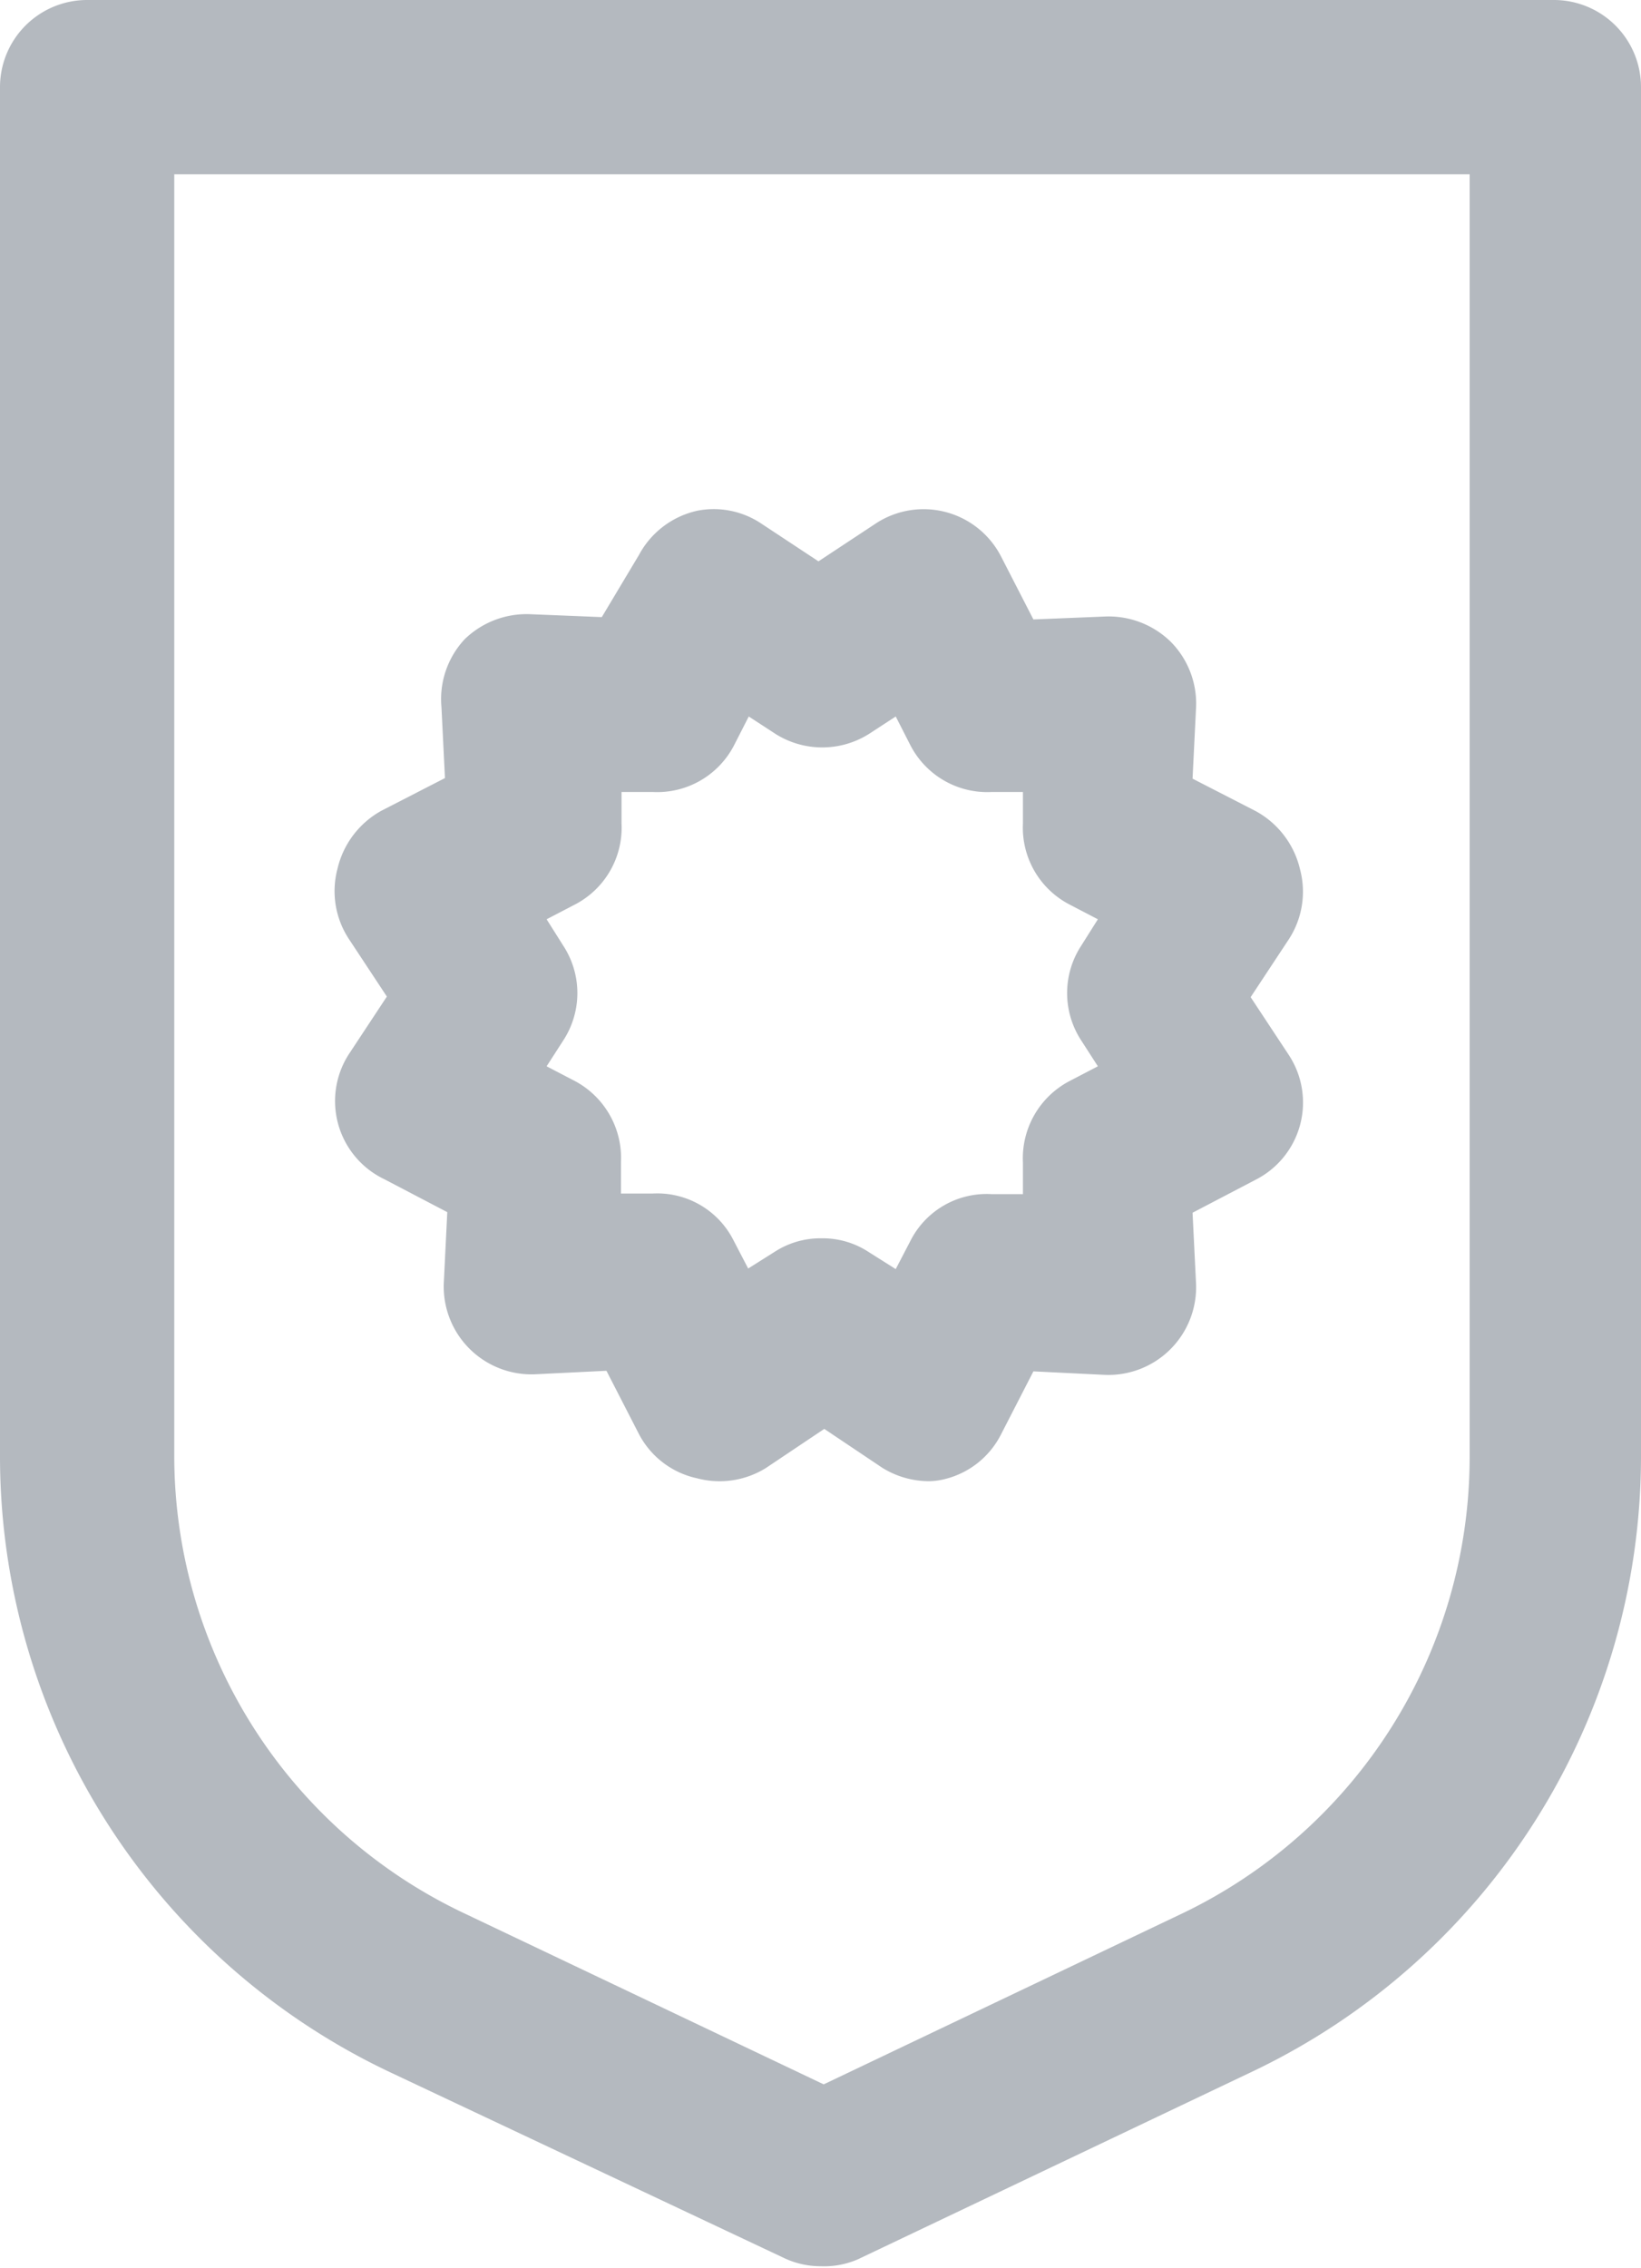 <svg id="Layer_1" data-name="Layer 1" xmlns="http://www.w3.org/2000/svg" viewBox="0 0 28.25 39.03"><defs><style>.cls-1{fill:#b4b9bf;}</style></defs><title>warranty</title><path class="cls-1" d="M14.13,39a1.47,1.47,0,0,1-.65-.15L6.67,35.64A11.73,11.73,0,0,1,0,25.09V1.5A1.5,1.5,0,0,1,1.5,0H26.75a1.5,1.5,0,0,1,1.5,1.5V25.09a11.73,11.73,0,0,1-6.67,10.55h0l-6.81,3.24A1.46,1.46,0,0,1,14.13,39ZM3,3V25.09a8.71,8.71,0,0,0,5,7.84l6.18,2.94,6.17-2.94a8.71,8.71,0,0,0,4.95-7.84V3ZM20.94,34.29h0Z"/><path class="cls-1" d="M16,25.49a1.53,1.53,0,0,1-.81-.23l-1-.67-1,.67a1.51,1.51,0,0,1-1.19.18,1.48,1.48,0,0,1-1-.76l-.56-1.09-1.23.06a1.51,1.51,0,0,1-1.57-1.57l.06-1.22-1.09-.57A1.49,1.49,0,0,1,6,18.15l.66-1-.66-1a1.5,1.5,0,0,1-.19-1.2,1.54,1.54,0,0,1,.76-1l1.09-.56-.06-1.22A1.51,1.51,0,0,1,8,11a1.53,1.53,0,0,1,1.13-.43l1.23.05L11,9.55a1.51,1.51,0,0,1,1-.76A1.47,1.47,0,0,1,13.09,9l1,.66,1-.66a1.5,1.5,0,0,1,2.14.57l.56,1.09,1.23-.05a1.53,1.53,0,0,1,1.13.43,1.51,1.51,0,0,1,.44,1.14l-.06,1.22,1.09.56a1.54,1.54,0,0,1,.76,1,1.5,1.5,0,0,1-.19,1.2l-.66,1,.66,1a1.49,1.49,0,0,1-.57,2.14l-1.09.57.06,1.22a1.51,1.51,0,0,1-1.57,1.57l-1.23-.06-.56,1.09a1.48,1.48,0,0,1-.95.76A1.2,1.2,0,0,1,16,25.49Zm-1.84-4.18a1.44,1.44,0,0,1,.8.24l.46.29.25-.48a1.47,1.47,0,0,1,1.4-.81l.54,0,0-.54a1.5,1.5,0,0,1,.81-1.41l.48-.25-.29-.45a1.49,1.49,0,0,1,0-1.62l.29-.46-.48-.25a1.49,1.49,0,0,1-.81-1.4l0-.54-.54,0a1.49,1.49,0,0,1-1.4-.81l-.25-.49-.46.3a1.51,1.51,0,0,1-1.61,0l-.46-.3-.25.49a1.49,1.49,0,0,1-1.4.81l-.54,0,0,.54a1.49,1.49,0,0,1-.81,1.4l-.48.25.29.46a1.49,1.49,0,0,1,0,1.62l-.29.45.48.25A1.5,1.5,0,0,1,10.69,20l0,.54.54,0a1.47,1.47,0,0,1,1.4.81l.25.48.46-.29A1.45,1.45,0,0,1,14.13,21.31Z"/></svg>
